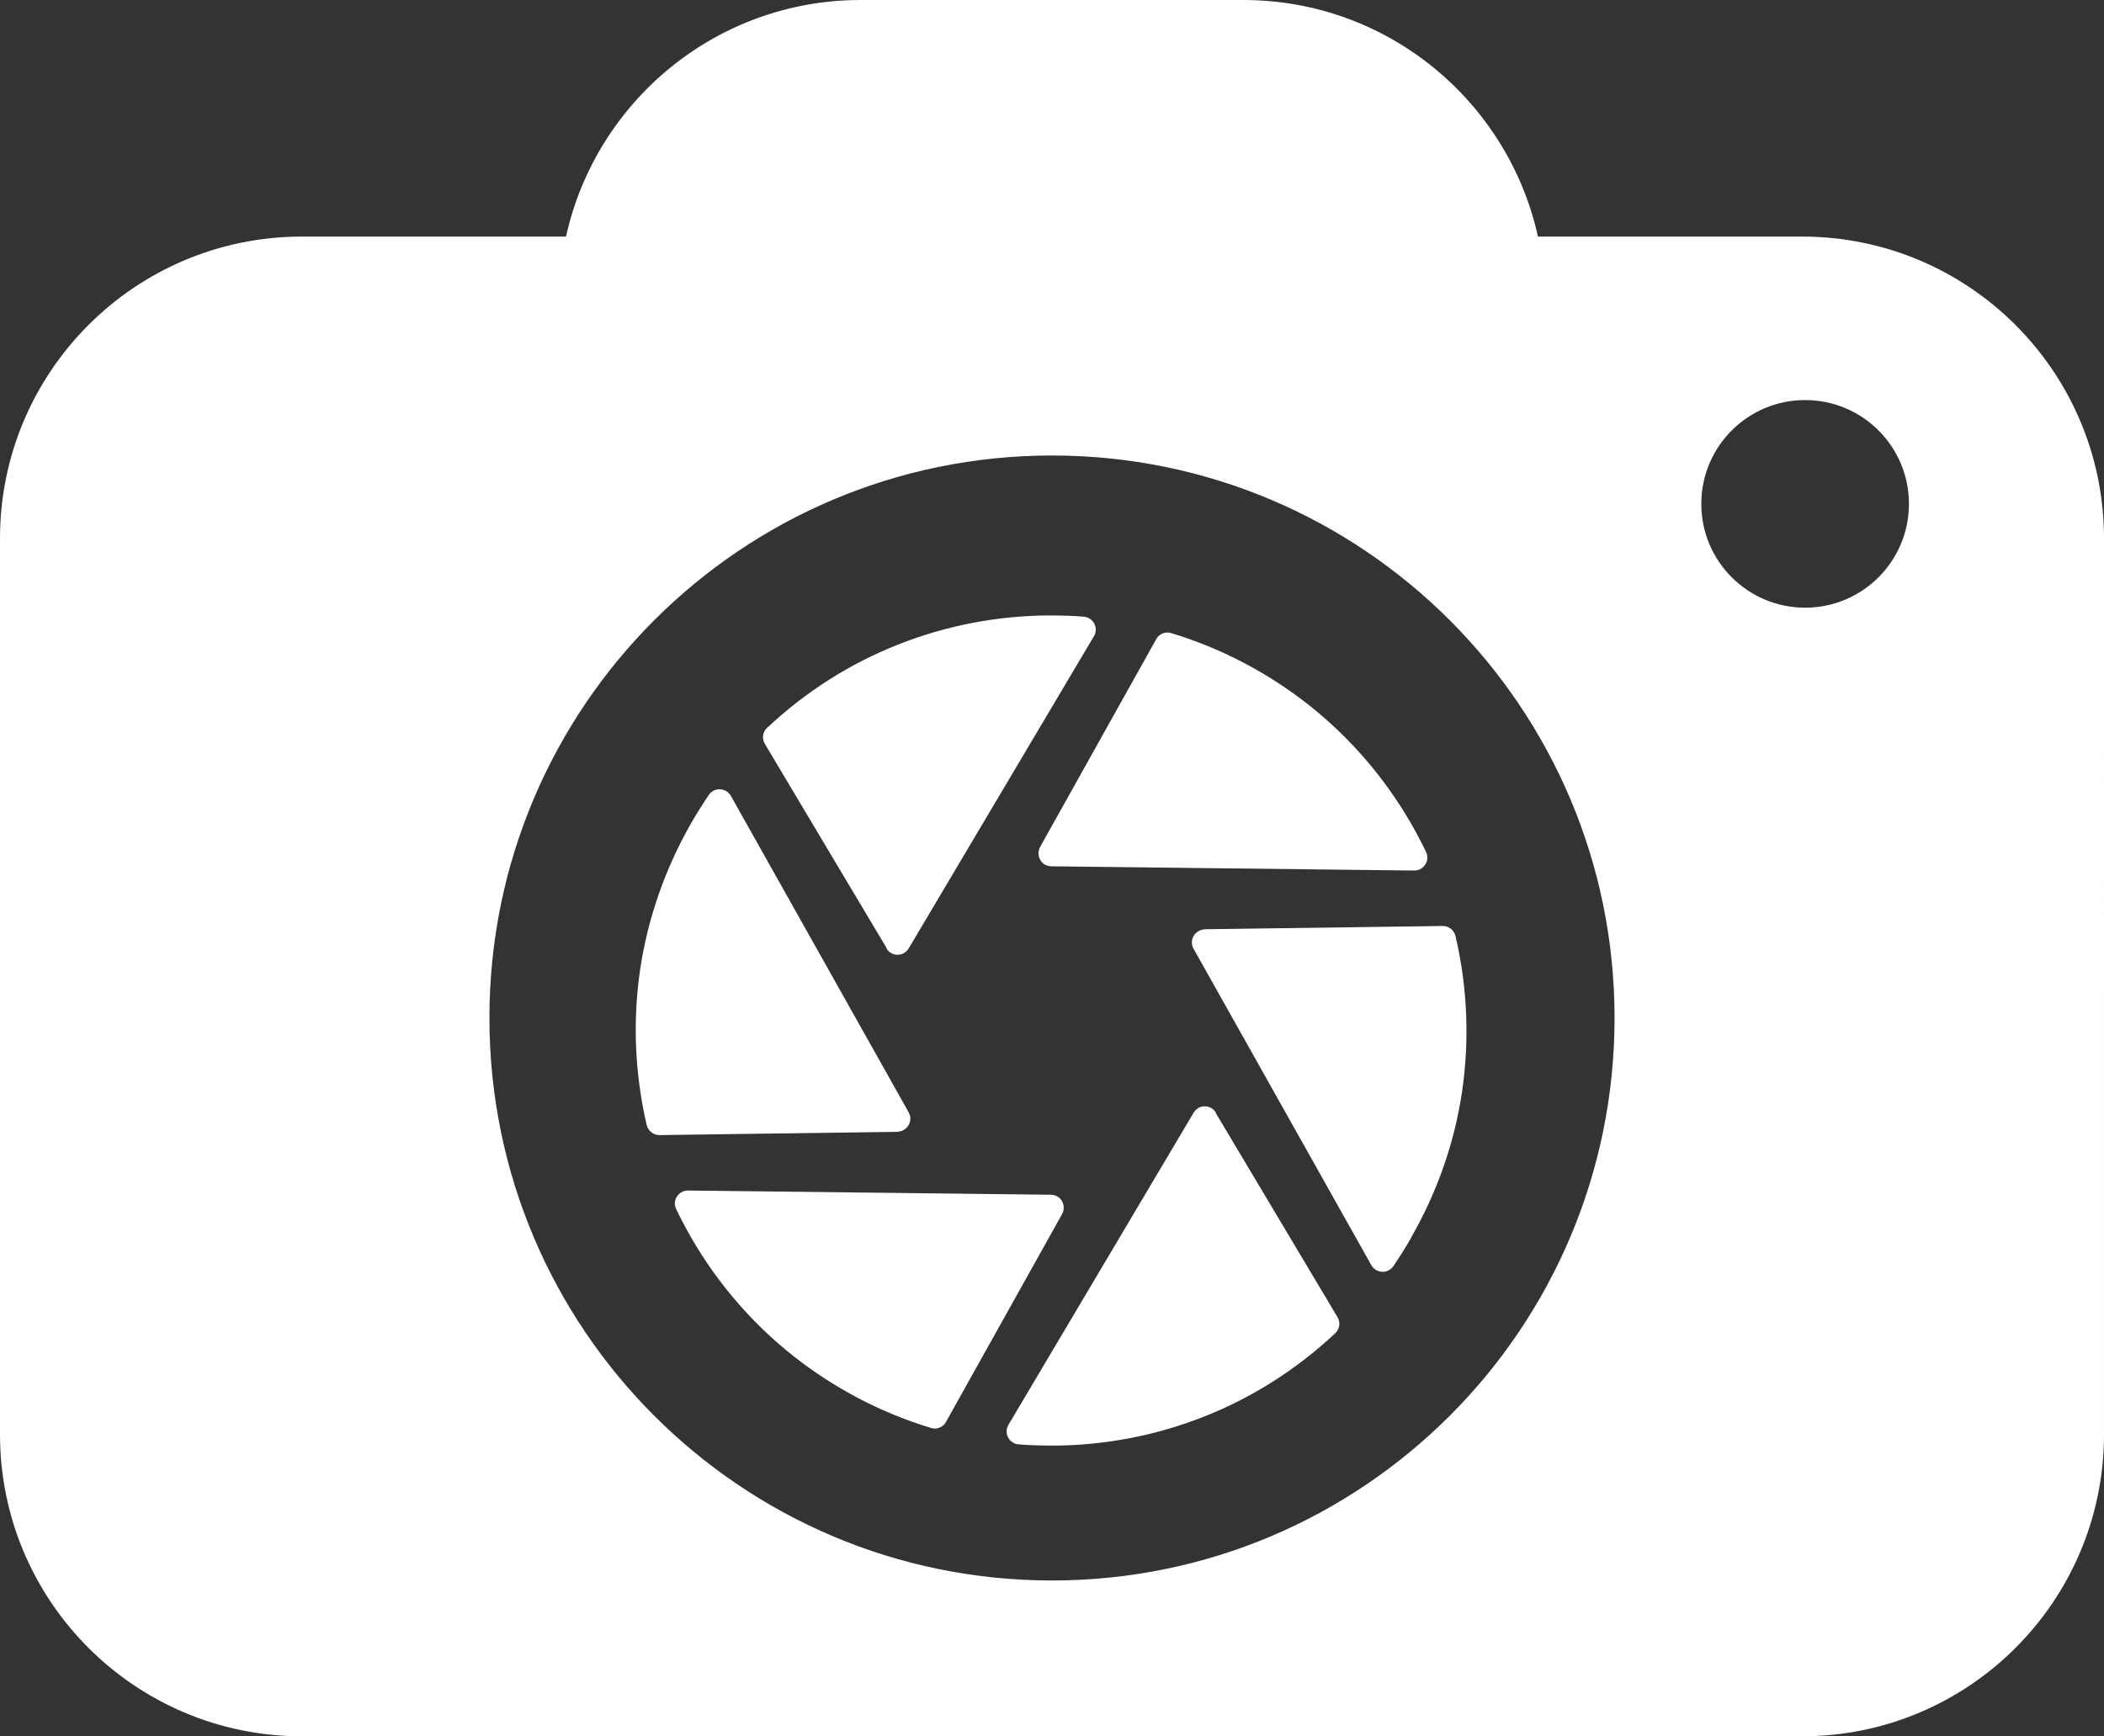<svg version="1.1" id="图层_1" x="0px" y="0px" width="200px" height="165.069px" viewBox="0 0 200 165.069" enable-background="new 0 0 200 165.069" xml:space="preserve" xmlns="http://www.w3.org/2000/svg" xmlns:xlink="http://www.w3.org/1999/xlink" xmlns:xml="http://www.w3.org/XML/1998/namespace">
  <rect x="0" y="0" width="200" height="165.069" fill="#333333" stroke="none"/>
  <path fill="#FFFFFF" d="M171.289,22.49h-25.096C143.348,9.626,131.893,0,118.178,0H81.814c-13.713,0-25.169,9.626-28.01,22.49
	H28.707C12.854,22.49,0,35.34,0,51.197v85.165c0,15.857,12.854,28.707,28.707,28.707h142.586c15.852,0,28.707-12.85,28.707-28.707
	V51.197C199.998,35.34,187.143,22.49,171.289,22.49z M100,150.255c-29.535,0-53.477-23.943-53.477-53.477S70.469,43.303,100,43.303
	s53.475,23.944,53.475,53.476C153.475,126.314,129.533,150.255,100,150.255z M171.59,57.772c-5.453,0-9.869-4.419-9.869-9.869
	s4.414-9.869,9.869-9.869c5.451,0,9.869,4.417,9.869,9.869C181.459,53.354,177.041,57.772,171.59,57.772z M114.5,88.343
	l22.543-0.309c0.602-0.046,1.156,0.34,1.311,0.941c1.141,4.887,1.34,9.897,0.631,14.77c-0.709,4.826-2.344,9.544-4.84,13.893
	c-0.016,0.03-0.031,0.047-0.031,0.077c-0.246,0.447-0.525,0.879-0.803,1.341c-0.262,0.417-0.539,0.833-0.816,1.25
	c-0.109,0.185-0.262,0.339-0.463,0.446c-0.586,0.34-1.342,0.124-1.68-0.478l-16.898-30.082l0,0
	c-0.094-0.169-0.154-0.369-0.154-0.585c-0.016-0.679,0.539-1.233,1.217-1.249L114.5,88.343z M115.549,105.781l11.564,19.396
	c0.324,0.493,0.262,1.155-0.186,1.571c-3.67,3.439-7.895,6.122-12.473,7.926c-4.564,1.805-9.482,2.76-14.525,2.76
	c-0.463,0-0.971-0.015-1.557-0.03c-0.57-0.017-1.095-0.047-1.557-0.094l0,0c-0.186-0.015-0.371-0.061-0.525-0.169
	c-0.586-0.339-0.785-1.095-0.432-1.681l17.607-29.68l0,0c0.109-0.17,0.248-0.324,0.432-0.433c0.586-0.354,1.342-0.154,1.682,0.433
	H115.549z M100.963,115.417l-10.992,19.675c-0.248,0.555-0.879,0.848-1.48,0.662c-4.78-1.449-9.221-3.792-13.105-6.861
	c-3.855-3.052-7.139-6.846-9.652-11.178c-0.277-0.493-0.54-0.94-0.756-1.372c-0.262-0.493-0.493-0.956-0.709-1.403l0,0
	c-0.077-0.169-0.123-0.354-0.123-0.539c0.016-0.679,0.57-1.219,1.248-1.219l34.46,0.4c0.216,0,0.433,0.047,0.633,0.154
	c0.587,0.325,0.802,1.079,0.478,1.666V115.417z M85.329,107.601l-22.542,0.309c-0.602,0.046-1.156-0.34-1.311-0.941
	c-1.141-4.887-1.342-9.898-0.632-14.77c0.725-4.858,2.358-9.591,4.872-13.97c0.246-0.447,0.523-0.879,0.803-1.341
	c0.262-0.417,0.539-0.833,0.816-1.25c0.107-0.185,0.262-0.339,0.463-0.446c0.586-0.34,1.342-0.124,1.68,0.478l16.898,30.08l0,0
	c0.094,0.171,0.154,0.371,0.154,0.587c0.016,0.679-0.539,1.233-1.217,1.249L85.329,107.601z M84.296,90.162L72.732,70.766
	c-0.324-0.493-0.263-1.156,0.186-1.572c3.669-3.438,7.894-6.121,12.473-7.925c4.563-1.805,9.482-2.76,14.523-2.76
	c0.463,0,0.973,0.015,1.559,0.03c0.57,0.015,1.094,0.047,1.557,0.093l0,0c0.186,0.016,0.371,0.062,0.525,0.17
	c0.586,0.339,0.785,1.094,0.432,1.681l-17.609,29.68l0,0c-0.107,0.17-0.246,0.324-0.432,0.433c-0.586,0.354-1.342,0.154-1.68-0.433
	H84.296z M98.866,80.526l10.993-19.675c0.248-0.555,0.879-0.849,1.48-0.662c4.779,1.449,9.221,3.792,13.105,6.86
	c3.855,3.053,7.139,6.846,9.652,11.179c0.277,0.493,0.539,0.94,0.754,1.372c0.264,0.493,0.494,0.956,0.711,1.403l0,0
	c0.076,0.169,0.123,0.354,0.123,0.539c-0.016,0.679-0.57,1.219-1.248,1.219L99.977,82.36c-0.216,0-0.432-0.046-0.633-0.153
	c-0.586-0.325-0.801-1.08-0.478-1.666V80.526z" class="color c1"/>
</svg>